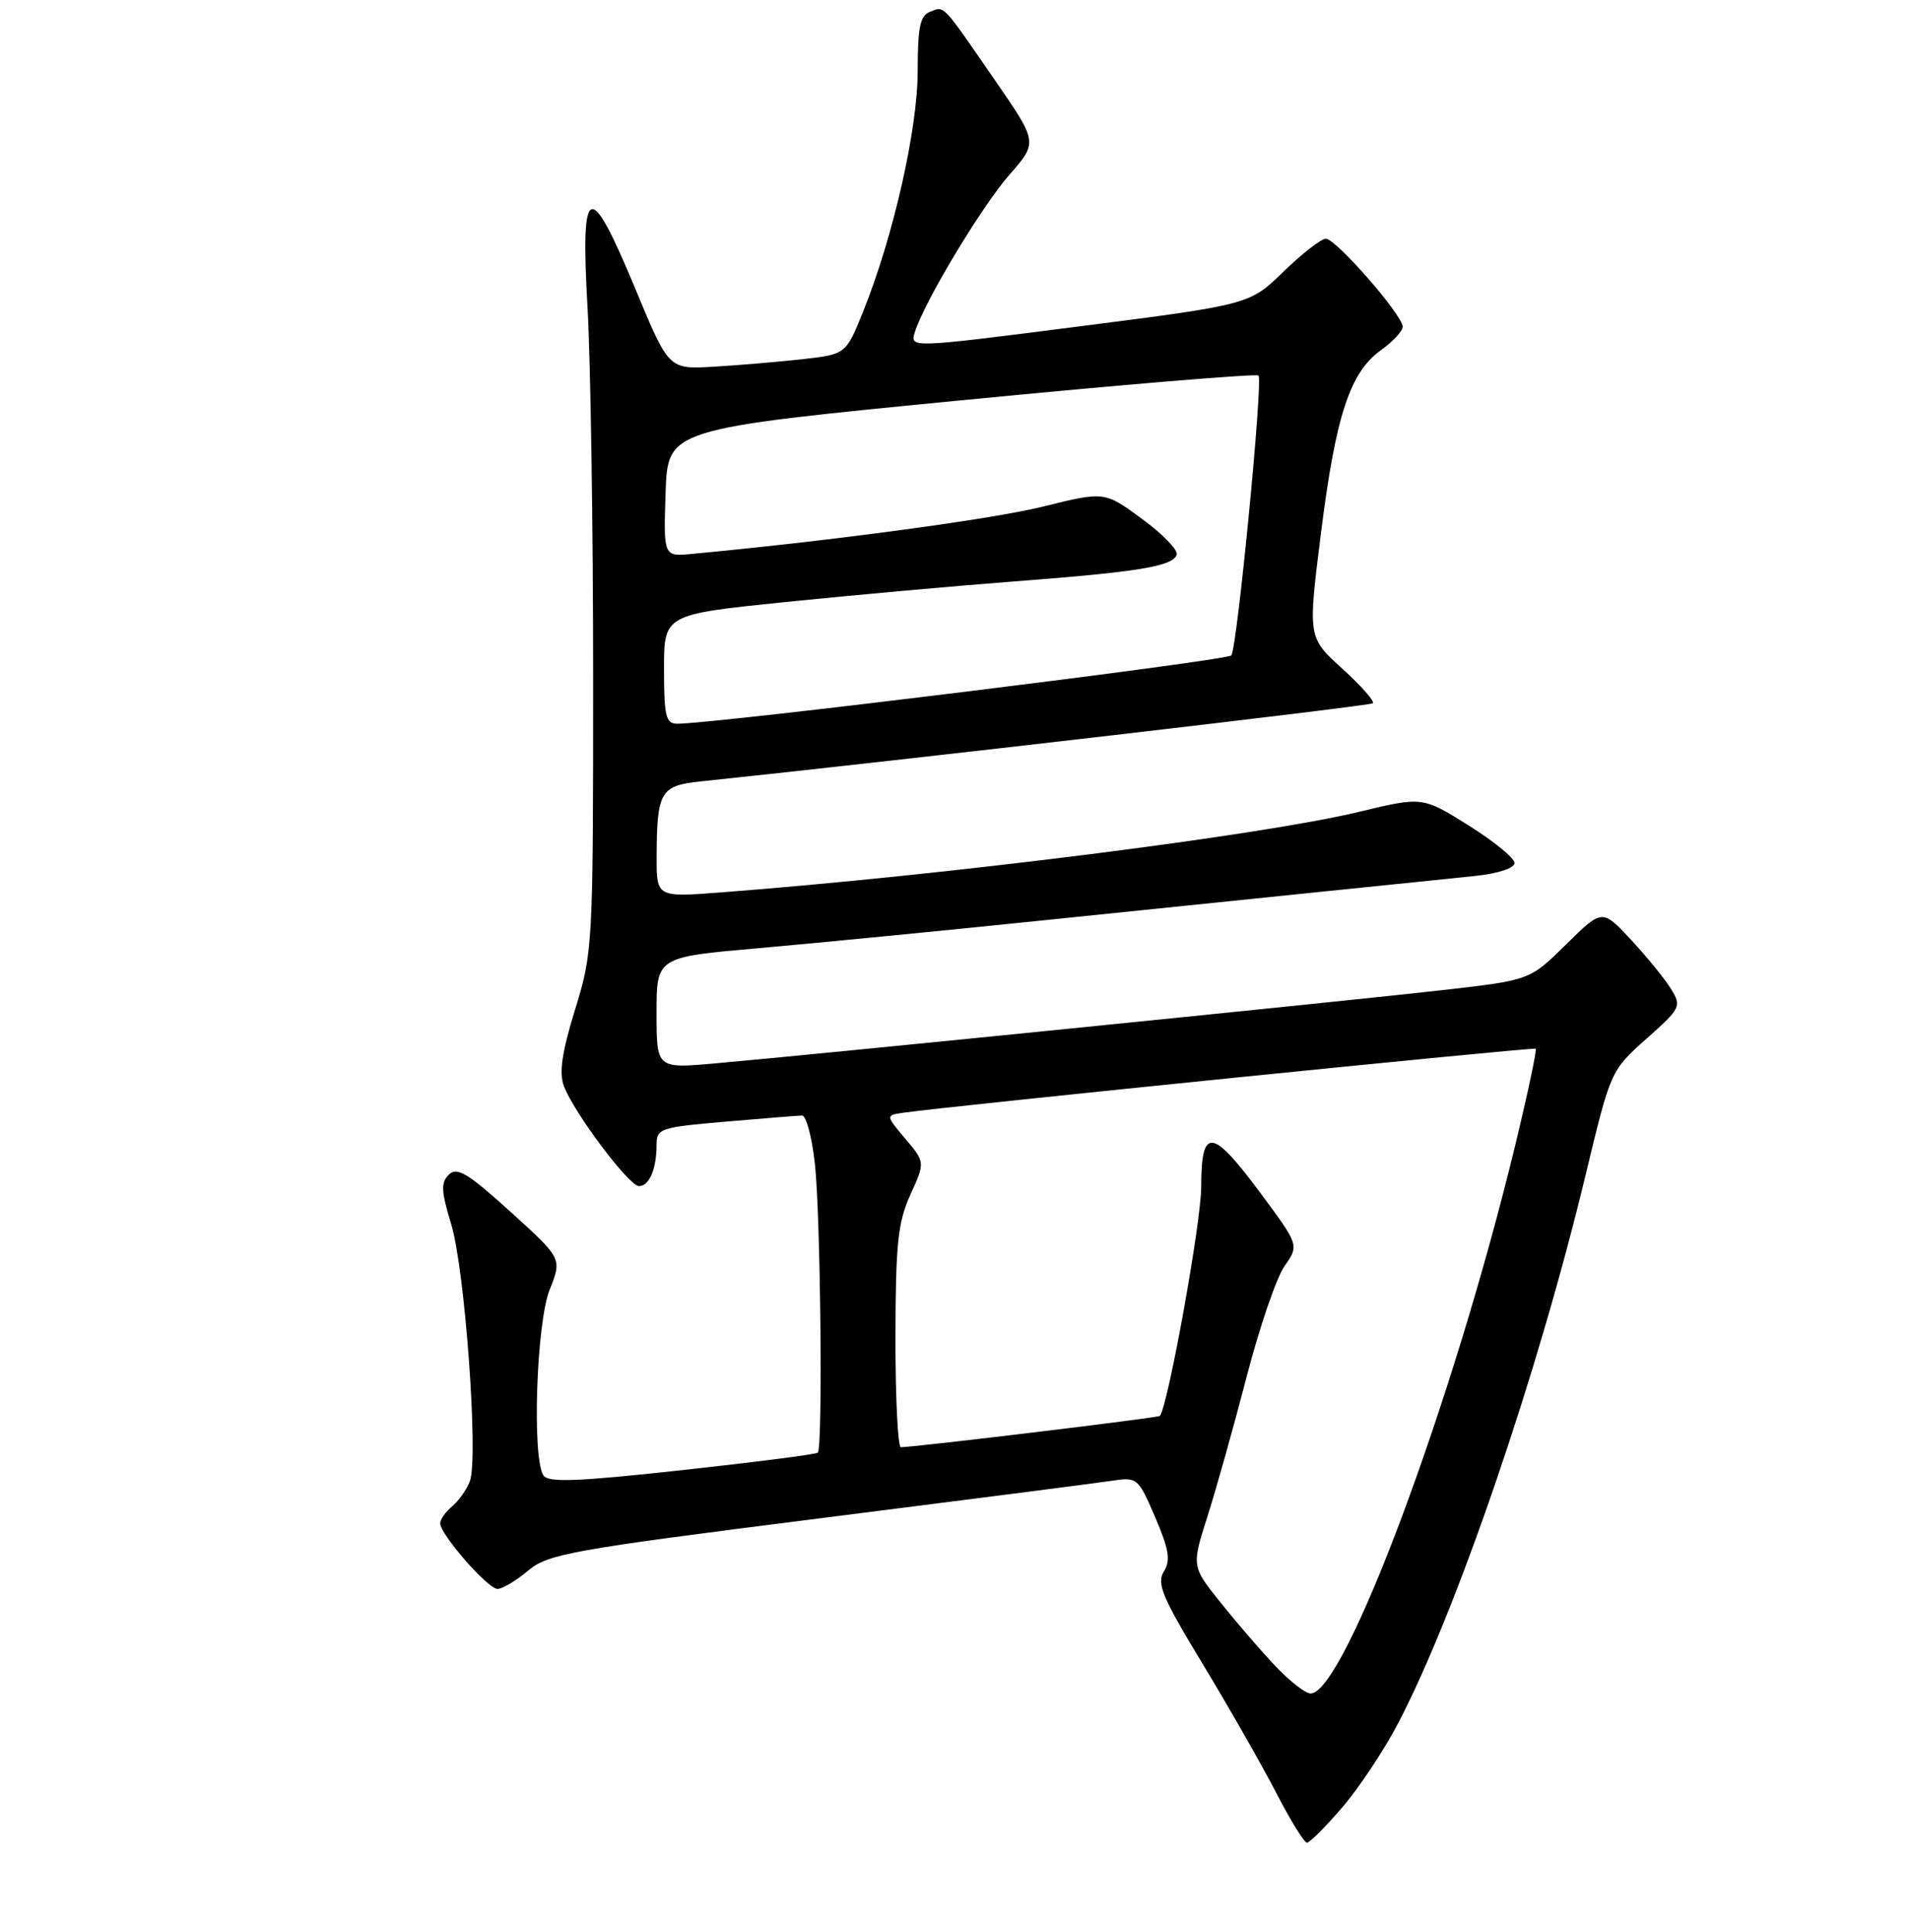 <?xml version="1.0" encoding="UTF-8" standalone="no"?>
<!DOCTYPE svg PUBLIC "-//W3C//DTD SVG 1.1//EN" "http://www.w3.org/Graphics/SVG/1.1/DTD/svg11.dtd" >
<svg xmlns="http://www.w3.org/2000/svg" xmlns:xlink="http://www.w3.org/1999/xlink" version="1.1" viewBox="0 0 256 259">
 <g >
 <path fill="currentColor"
d=" M 179.92 242.25 C 182.16 239.64 185.52 234.57 187.39 231.00 C 195.23 215.99 206.11 184.17 212.52 157.50 C 215.88 143.51 215.89 143.50 220.67 139.24 C 225.27 135.16 225.40 134.89 223.98 132.58 C 223.17 131.25 220.76 128.29 218.63 125.99 C 214.75 121.82 214.75 121.82 209.91 126.59 C 205.06 131.37 205.06 131.37 193.78 132.67 C 182.07 134.02 109.33 141.35 95.75 142.55 C 88.00 143.23 88.00 143.23 88.00 135.76 C 88.00 128.29 88.00 128.29 101.75 127.09 C 109.31 126.42 126.07 124.79 139.00 123.45 C 151.93 122.11 169.25 120.33 177.50 119.49 C 185.75 118.65 194.86 117.72 197.75 117.41 C 200.81 117.09 203.00 116.36 203.00 115.68 C 203.00 115.03 200.22 112.76 196.82 110.63 C 190.65 106.77 190.65 106.77 182.07 108.84 C 169.02 111.98 126.90 117.30 96.75 119.61 C 88.00 120.28 88.00 120.28 88.01 114.89 C 88.04 106.13 88.51 105.31 93.84 104.75 C 120.93 101.91 183.61 94.63 184.00 94.27 C 184.28 94.01 182.43 91.92 179.90 89.62 C 175.29 85.44 175.29 85.44 177.05 71.47 C 179.03 55.69 180.94 49.89 185.11 46.92 C 186.70 45.79 188.00 44.38 188.00 43.79 C 188.00 42.24 179.06 32.00 177.71 32.00 C 177.08 32.00 174.53 33.98 172.03 36.41 C 167.50 40.82 167.50 40.82 144.74 43.74 C 122.05 46.65 121.98 46.65 122.60 44.58 C 123.80 40.59 131.53 27.72 135.30 23.42 C 139.10 19.08 139.10 19.08 133.38 10.79 C 126.15 0.31 126.63 0.82 124.67 1.57 C 123.32 2.09 123.00 3.62 123.00 9.50 C 123.00 17.29 119.75 31.65 115.70 41.73 C 113.38 47.50 113.38 47.50 107.44 48.16 C 104.17 48.52 98.83 48.97 95.57 49.16 C 89.63 49.50 89.63 49.50 85.17 38.75 C 78.98 23.84 77.78 24.31 78.75 41.25 C 79.16 48.54 79.50 70.92 79.50 91.00 C 79.50 126.78 79.45 127.66 77.08 135.32 C 75.31 141.06 74.91 143.80 75.58 145.59 C 76.92 149.14 84.31 158.99 85.64 158.99 C 87.01 159.00 88.00 156.70 88.00 153.49 C 88.00 151.26 88.44 151.11 97.25 150.35 C 102.34 149.91 106.95 149.54 107.50 149.53 C 108.05 149.51 108.83 152.43 109.22 156.00 C 109.98 162.81 110.30 194.04 109.61 194.72 C 109.39 194.94 101.21 195.99 91.42 197.06 C 77.27 198.61 73.46 198.75 72.83 197.76 C 71.29 195.33 71.90 177.30 73.67 172.87 C 75.34 168.70 75.34 168.70 68.42 162.43 C 62.73 157.27 61.26 156.38 60.17 157.44 C 59.07 158.51 59.12 159.64 60.48 164.11 C 62.32 170.18 64.15 195.41 62.98 198.54 C 62.55 199.66 61.49 201.18 60.60 201.91 C 59.72 202.65 59.00 203.67 59.00 204.19 C 59.00 205.67 65.36 212.96 66.67 212.98 C 67.32 212.99 69.16 211.90 70.76 210.55 C 73.45 208.29 76.38 207.76 109.58 203.56 C 129.34 201.06 147.07 198.78 149.00 198.49 C 152.43 197.97 152.55 198.07 154.83 203.37 C 156.70 207.73 156.92 209.15 155.99 210.65 C 155.00 212.24 155.78 214.11 161.18 223.01 C 164.67 228.78 169.10 236.54 171.02 240.25 C 172.93 243.96 174.80 246.99 175.17 247.00 C 175.54 247.00 177.68 244.86 179.92 242.25 Z  M 170.87 223.25 C 168.92 221.19 165.62 217.35 163.52 214.72 C 159.71 209.94 159.71 209.94 161.85 203.22 C 163.03 199.52 165.39 191.10 167.10 184.50 C 168.81 177.90 171.09 171.24 172.17 169.71 C 174.12 166.91 174.12 166.91 168.97 159.96 C 162.44 151.15 161.00 150.99 161.00 159.09 C 161.00 163.79 156.58 188.29 155.47 189.79 C 155.28 190.04 122.95 193.94 120.75 193.99 C 120.34 193.99 120.01 187.36 120.02 179.25 C 120.04 166.72 120.34 163.84 122.02 160.14 C 124.00 155.79 124.00 155.79 121.34 152.64 C 118.69 149.50 118.69 149.50 121.10 149.15 C 126.80 148.31 205.53 140.34 205.83 140.57 C 206.01 140.71 204.76 146.60 203.05 153.66 C 194.70 188.13 180.18 227.00 175.66 227.00 C 174.97 227.00 172.81 225.31 170.87 223.25 Z  M 89.00 89.68 C 89.00 82.37 89.00 82.37 105.25 80.70 C 114.19 79.79 128.03 78.54 136.00 77.93 C 152.65 76.66 157.20 75.91 157.72 74.35 C 157.92 73.74 155.83 71.58 153.06 69.55 C 148.04 65.86 148.04 65.86 139.77 67.91 C 132.97 69.60 111.32 72.51 92.71 74.25 C 88.93 74.61 88.93 74.61 89.21 66.05 C 89.50 57.50 89.50 57.50 128.83 53.66 C 150.46 51.55 168.39 50.06 168.68 50.34 C 169.30 50.96 165.84 86.68 165.04 87.85 C 164.58 88.54 95.60 97.05 90.75 97.01 C 89.24 97.00 89.00 95.98 89.00 89.68 Z "/>
</g>
</svg>